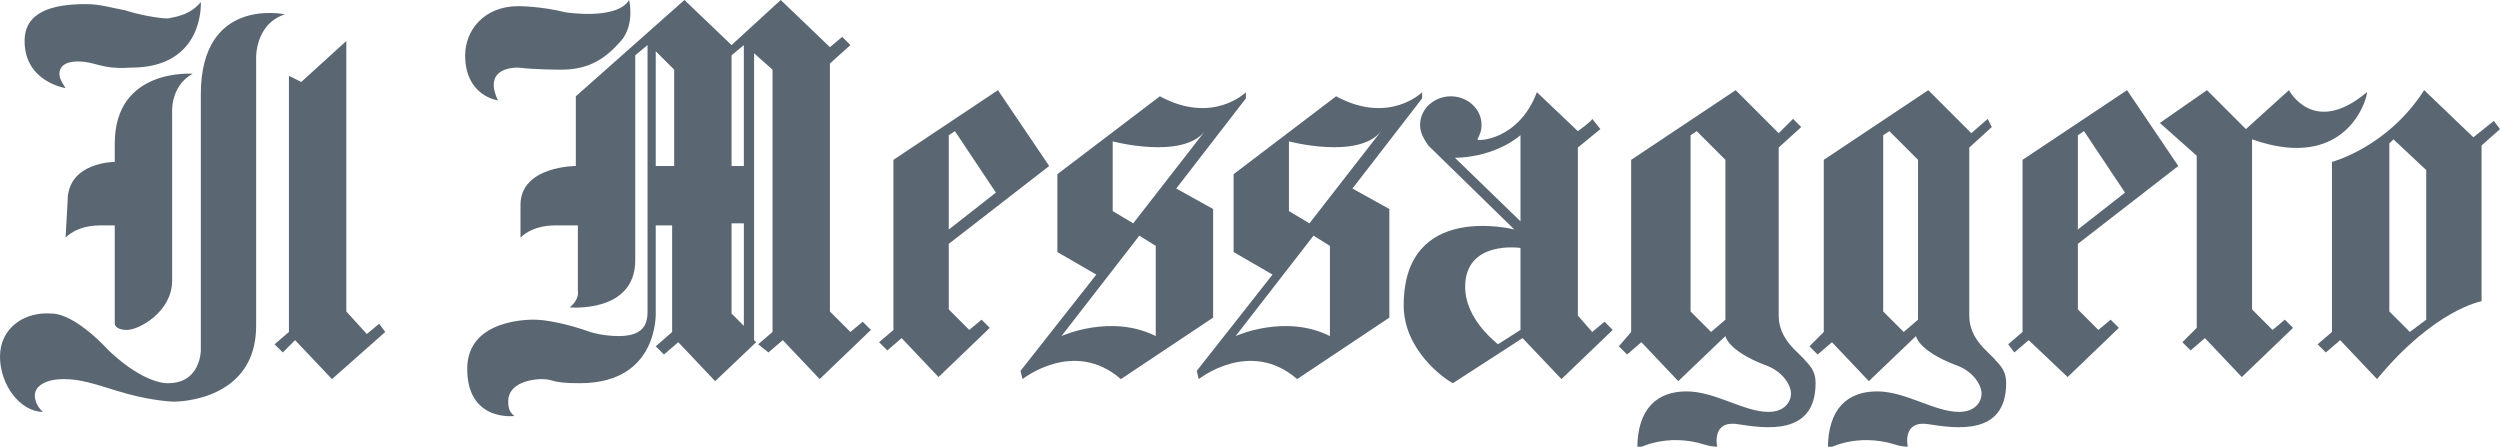 <?xml version="1.0" encoding="utf-8"?>
<!-- Generator: Adobe Illustrator 21.0.0, SVG Export Plug-In . SVG Version: 6.00 Build 0)  -->
<svg version="1.1" id="Layer_1" xmlns="http://www.w3.org/2000/svg" xmlns:xlink="http://www.w3.org/1999/xlink" x="0px" y="0px"
	 viewBox="0 0 122 21.8" style="enable-background:new 0 0 122 21.8;" xml:space="preserve">
<style type="text/css">
	.st0{fill:#5A6772;}
</style>
<g>
	<path class="st0" d="M58.4,18.1l3.7-4.7l-1.9-1.1V8.5l5-3.8c2.6,1.4,4.2-0.2,4.2-0.2v0.3l-3.4,4.4l1.8,1v5.3l-4.5,3
		c-2.3-2-4.8,0-4.8,0L58.4,18.1L58.4,18.1L58.4,18.1z M63.9,10.9l3.5-4.5c-1.1,1.4-4.5,0.5-4.5,0.5v3.4L63.9,10.9L63.9,10.9
		L63.9,10.9z M60.3,16.4c0,0,2.4-1.1,4.6,0V12l-0.8-0.5L60.3,16.4L60.3,16.4z"/>
	<path class="st0" d="M75,4.5l2,1.9c0,0,0.7-0.5,0.7-0.6l0.4,0.5L77,7.2v8.2l0.7,0.8l0.6-0.5l0.4,0.4l-2.5,2.4l-1.9-2l-3.4,2.2
		c-0.4-0.2-2.4-1.6-2.4-3.8c0-5.1,5.4-3.7,5.4-3.7l-4.2-4.1c-0.2-0.3-0.4-0.6-0.4-1c0-0.8,0.7-1.4,1.5-1.4s1.5,0.6,1.5,1.4
		c0,0.3-0.1,0.5-0.2,0.7C72,6.9,74.1,6.9,75,4.5L75,4.5L75,4.5z M74.2,10.8V6.6c-1.1,0.9-2.5,1.1-3.2,1.1L74.2,10.8L74.2,10.8
		L74.2,10.8z M73.1,16.8l1.1-0.7v-4c0,0-2.7-0.4-2.7,1.9C71.5,14.8,71.9,15.8,73.1,16.8L73.1,16.8z"/>
	<path class="st0" d="M25.4,10c0-1.9,2.7-1.9,2.7-1.9V4.7L33.4,0l2.3,2.2c0,0,2.4-2.2,2.4-2.2l2.4,2.3l0.6-0.5l0.4,0.4l-1,0.9v12.1
		l1,1l0.6-0.5l0.4,0.4l-2.5,2.4l-1.8-1.9l-0.7,0.6L37,16.8l0.7-0.6V3.4l-0.9-0.8c0,0,0,14,0,14s0.1,0.1,0.1,0.1l-2,1.9l-1.8-1.9
		l-0.7,0.6l-0.4-0.4l0.8-0.7V11H32v4.2c0,0,0.2,3.5-3.7,3.5c-1.5,0-1.2-0.2-1.9-0.2c0,0-1.6,0-1.6,1.1c0,0.5,0.2,0.6,0.3,0.7
		c0,0-2.3,0.3-2.3-2.3c0-2.5,3.2-2.4,3.3-2.4c0.5,0,1.6,0.2,2.7,0.6c0,0,0.6,0.2,1.4,0.2c1.3,0,1.4-0.7,1.4-1.2V2.2l-0.6,0.5
		c0,0,0,8.5,0,10c0,2.6-3.2,2.3-3.2,2.3c0.5-0.4,0.4-0.8,0.4-0.8V11h-1.1c-1.2,0-1.7,0.6-1.7,0.6L25.4,10L25.4,10L25.4,10z M32,2.5
		v5.6h0.9V3.4L32,2.5L32,2.5L32,2.5z M35.7,2.7v5.4h0.6V2.2L35.7,2.7L35.7,2.7L35.7,2.7z M35.7,11v4.3l0.6,0.6v-5H35.7L35.7,11
		L35.7,11z M25.3,3.3c0.8,0.1,2.1,0.1,2.1,0.1c1.4,0,2.2-0.6,2.9-1.4c0.7-0.8,0.4-2,0.4-2c-0.6,1-3.1,0.6-3.1,0.6
		c-1.2-0.3-2.3-0.3-2.3-0.3c-1.7,0-2.6,1.2-2.6,2.4c0,2,1.6,2.2,1.6,2.2C23.5,3.2,25.3,3.3,25.3,3.3L25.3,3.3z"/>
	<path class="st0" d="M46.3,11.9v3.2l1,1l0.6-0.5l0.4,0.4l-2.5,2.4l-1.8-1.9l-0.7,0.6l-0.4-0.4l0.7-0.6V7.8l5.1-3.4l2.5,3.7
		L46.3,11.9L46.3,11.9L46.3,11.9z M48.6,9.4l-2-3l-0.3,0.2v4.6L48.6,9.4L48.6,9.4z"/>
	<path class="st0" d="M49.8,18.1l3.7-4.7l-1.9-1.1V8.5l5-3.8c2.6,1.4,4.2-0.2,4.2-0.2v0.3l-3.4,4.4l1.8,1v5.3l-4.5,3
		c-2.3-2-4.8,0-4.8,0L49.8,18.1L49.8,18.1L49.8,18.1z M55.3,10.9l3.5-4.5c-1.1,1.4-4.5,0.5-4.5,0.5v3.4L55.3,10.9L55.3,10.9
		L55.3,10.9z M51.8,16.4c0,0,2.4-1.1,4.6,0V12l-0.8-0.5L51.8,16.4L51.8,16.4z"/>
	<path class="st0" d="M9.8,0.1c0,0,0.2,3.2-3.4,3.2C4.9,3.4,4.7,3,3.8,3C3,3,2.9,3.4,2.9,3.6S3,4,3.2,4.3c0,0-2-0.3-2-2.3
		c0-1.4,1.3-1.8,3-1.8c0.7,0,1.3,0.2,1.9,0.3c0.6,0.2,1.6,0.4,2.1,0.4C8.7,0.8,9.3,0.7,9.8,0.1L9.8,0.1L9.8,0.1z M3.2,11.6
		c0,0,0.5-0.6,1.7-0.6h0.7v4.8c0,0,0,0.3,0.6,0.3s2.2-0.9,2.2-2.4s0-8.2,0-8.2s-0.1-1.3,1-1.9c0,0-3.8-0.3-3.8,3.4v0.9
		c0,0-2.3,0-2.3,1.9L3.2,11.6L3.2,11.6L3.2,11.6z M13.9,0.7c0,0-4.1-0.9-4.1,3.9v12.5c0,0,0,1.6-1.6,1.6c0,0-1.1,0.1-2.9-1.6
		c0,0-1.6-1.8-2.8-1.8C1.2,15.2,0,16,0,17.4c0,1.4,1,2.7,2.1,2.7c0,0-0.4-0.3-0.4-0.8c0-0.5,0.6-0.8,1.4-0.8c0.8,0,1.4,0.2,2.7,0.6
		c1.3,0.4,2.4,0.5,2.7,0.5s4-0.1,4-3.7c0-3.6,0-13,0-13S12.4,1.2,13.9,0.7L13.9,0.7z"/>
	<polygon class="st0" points="14.7,4 16.9,2 16.9,15.2 17.9,16.3 18.5,15.8 18.8,16.2 16.2,18.5 14.4,16.6 13.8,17.2 13.4,16.8 
		14.1,16.2 14.1,3.7 	"/>
	<path class="st0" d="M86.8,6.5l-2.1-2.1l-5.1,3.4v8.4L79,16.9l0.4,0.4l0.7-0.6l1.8,1.9l2.3-2.2c0,0,0.1,0.7,1.9,1.4
		c0.9,0.3,1.3,1,1.3,1.4c0,0.4-0.3,0.9-1.1,0.9c-1.2,0-2.6-1-4-1c-1.4,0-2.4,0.8-2.4,2.8c0,0,1.4-0.8,3.3-0.2
		c0.3,0.1,0.6,0.1,0.6,0.1c0,0-0.3-1.3,1-1.1c1.3,0.2,3.8,0.6,3.8-2c0-0.4-0.1-0.7-0.5-1.1c-0.3-0.4-1.3-1-1.3-2.2s0-8.2,0-8.2
		l1.1-1l-0.4-0.4L86.8,6.5L86.8,6.5L86.8,6.5z M84.2,7.8v7.8l-0.7,0.6l-1-1V6.6l0.3-0.2L84.2,7.8L84.2,7.8z"/>
	<path class="st0" d="M109.9,6.8v8.3l1,1l0.6-0.5l0.4,0.4l-2.5,2.4l-1.8-1.9l-0.7,0.6l-0.4-0.4l0.7-0.7V7.6L105.4,6l2.3-1.6l1.9,1.9
		l2.1-1.9c0,0,1.2,2.3,3.8,0.1C115.6,4.5,114.7,8.5,109.9,6.8L109.9,6.8z"/>
	<path class="st0" d="M113.8,7.9c0,0,2.7-0.7,4.5-3.5l2.4,2.3l1-0.8l0.3,0.4l-0.9,0.8v7.6c0,0-2.3,0.4-5.1,3.8l-1.8-1.9l-0.7,0.6
		l-0.4-0.4l0.7-0.6L113.8,7.9L113.8,7.9L113.8,7.9z M116.8,6.8L116.6,7v8.2l1,1l0.8-0.6V8.3L116.8,6.8L116.8,6.8z"/>
	<path class="st0" d="M96.2,6.5l-2.1-2.1l-5.1,3.4v8.4l-0.7,0.7l0.4,0.4l0.7-0.6l1.8,1.9l2.3-2.2c0,0,0.1,0.7,1.9,1.4
		c0.9,0.3,1.3,1,1.3,1.4c0,0.4-0.3,0.9-1.1,0.9c-1.2,0-2.6-1-4-1c-1.4,0-2.4,0.8-2.4,2.8c0,0,1.4-0.8,3.3-0.2
		c0.3,0.1,0.6,0.1,0.6,0.1c0,0-0.3-1.3,1-1.1c1.3,0.2,3.8,0.6,3.8-2c0-0.4-0.1-0.7-0.5-1.1c-0.3-0.4-1.3-1-1.3-2.2s0-8.2,0-8.2
		l1.1-1L97,5.8L96.2,6.5L96.2,6.5L96.2,6.5z M93.6,7.8v7.8l-0.7,0.6l-1-1V6.6l0.3-0.2L93.6,7.8L93.6,7.8z"/>
	<path class="st0" d="M101.4,11.9v3.2l1,1l0.6-0.5l0.4,0.4l-2.5,2.4L99,16.6l-0.7,0.6L98,16.8l0.7-0.6V7.8l5.1-3.4l2.5,3.7
		L101.4,11.9L101.4,11.9L101.4,11.9z M103.7,9.4l-2-3l-0.3,0.2v4.6L103.7,9.4L103.7,9.4z"/>
</g>
</svg>
